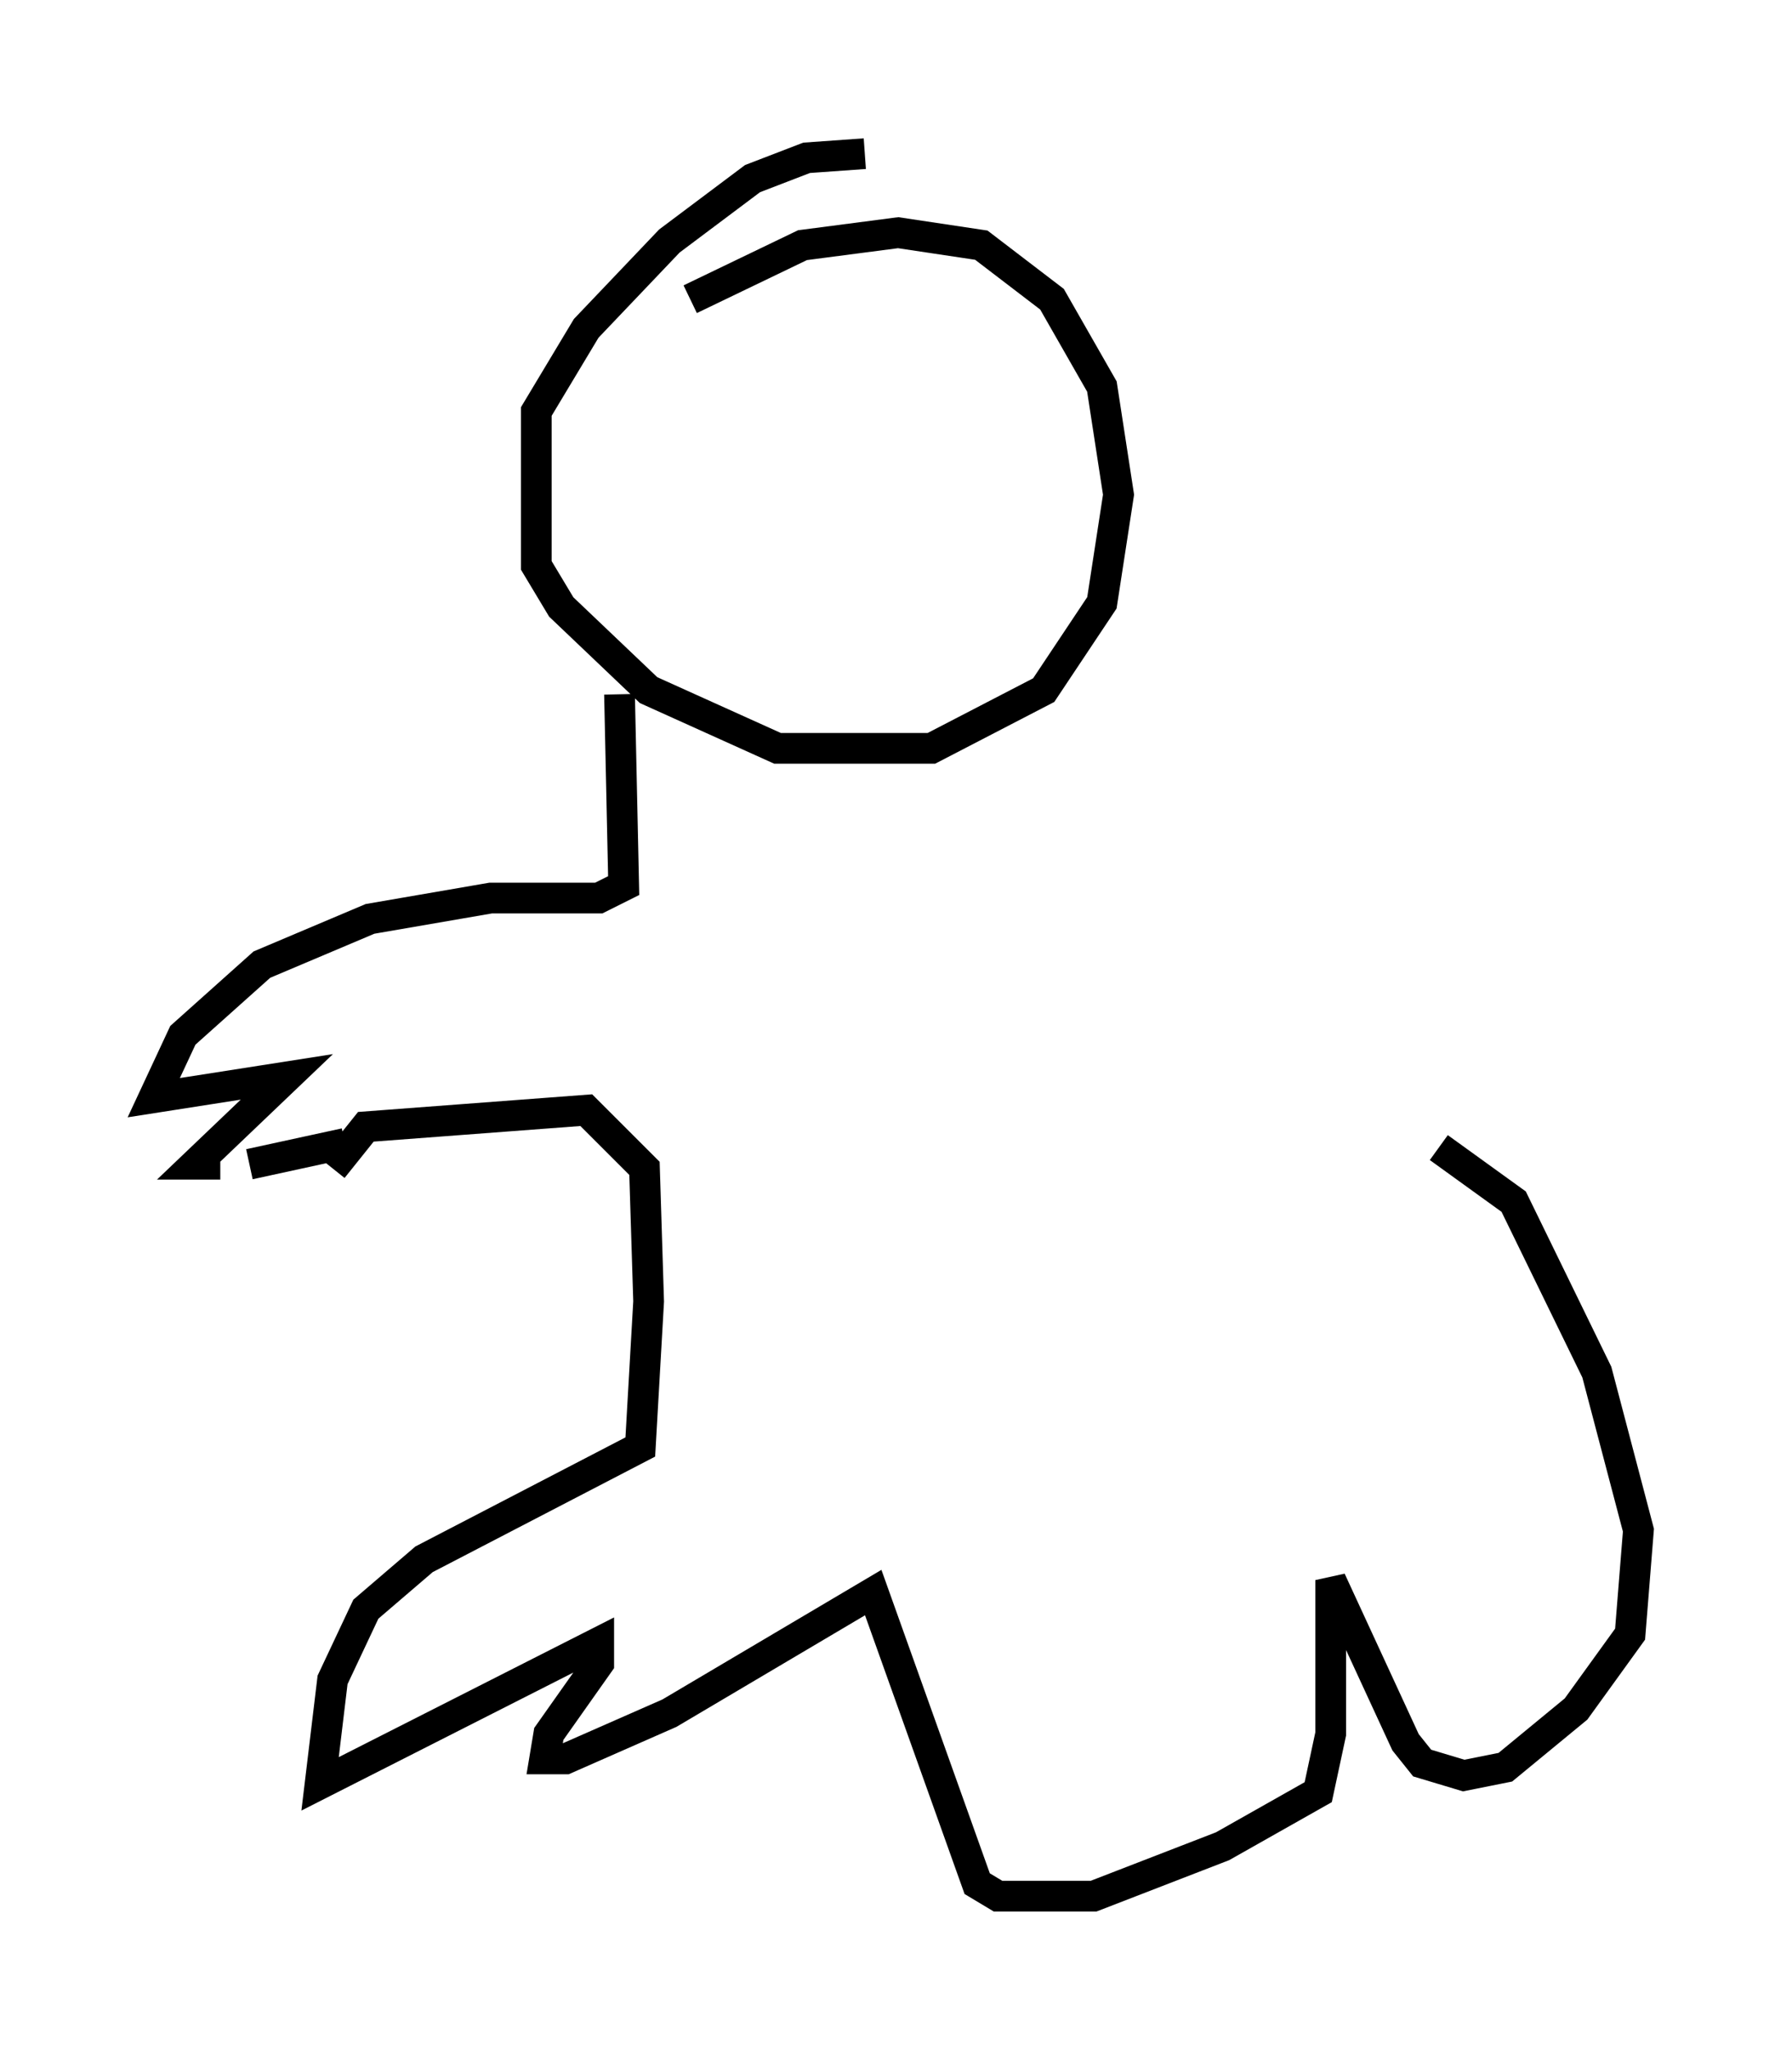 <?xml version="1.0" encoding="utf-8" ?>
<svg baseProfile="full" height="66.698" version="1.1" width="58.308" xmlns="http://www.w3.org/2000/svg" xmlns:ev="http://www.w3.org/2001/xml-events" xmlns:xlink="http://www.w3.org/1999/xlink"><defs /><rect fill="white" height="66.698" width="58.308" x="0" y="0" /><path d="M26.921, 20.967 m0.0, 0.0 m1.218, -15.967 l-1.894, 0.135 -1.759, 0.677 l-2.706, 2.03 -2.706, 2.842 l-1.624, 2.706 0.0, 5.007 l0.812, 1.353 2.842, 2.706 l4.195, 1.894 5.007, 0.0 l3.654, -1.894 1.894, -2.842 l0.541, -3.518 -0.541, -3.518 l-1.624, -2.842 -2.3, -1.759 l-2.706, -0.406 -3.112, 0.406 l-3.654, 1.759 m-2.3, 12.855 l0.135, 6.225 -0.812, 0.406 l-3.518, 0.0 -3.924, 0.677 l-3.518, 1.488 -2.571, 2.3 l-0.947, 2.03 4.33, -0.677 l-2.977, 2.842 0.812, 0.0 m0.947, 0.0 l3.112, -0.677 m-0.406, 0.812 l1.083, -1.353 7.172, -0.541 l1.894, 1.894 0.135, 4.33 l-0.271, 4.736 -7.036, 3.654 l-1.894, 1.624 -1.083, 2.3 l-0.406, 3.383 9.066, -4.601 l0.0, 0.677 -1.624, 2.3 l-0.135, 0.812 0.677, 0.0 l3.383, -1.488 6.631, -3.924 l3.383, 9.472 0.677, 0.406 l3.112, 0.0 4.195, -1.624 l3.112, -1.759 0.406, -1.894 l0.0, -5.007 2.436, 5.277 l0.541, 0.677 1.353, 0.406 l1.353, -0.271 2.3, -1.894 l1.759, -2.436 0.271, -3.383 l-1.353, -5.142 -2.706, -5.548 l-2.436, -1.759 " fill="none" stroke="black" stroke-width="1" /></svg>